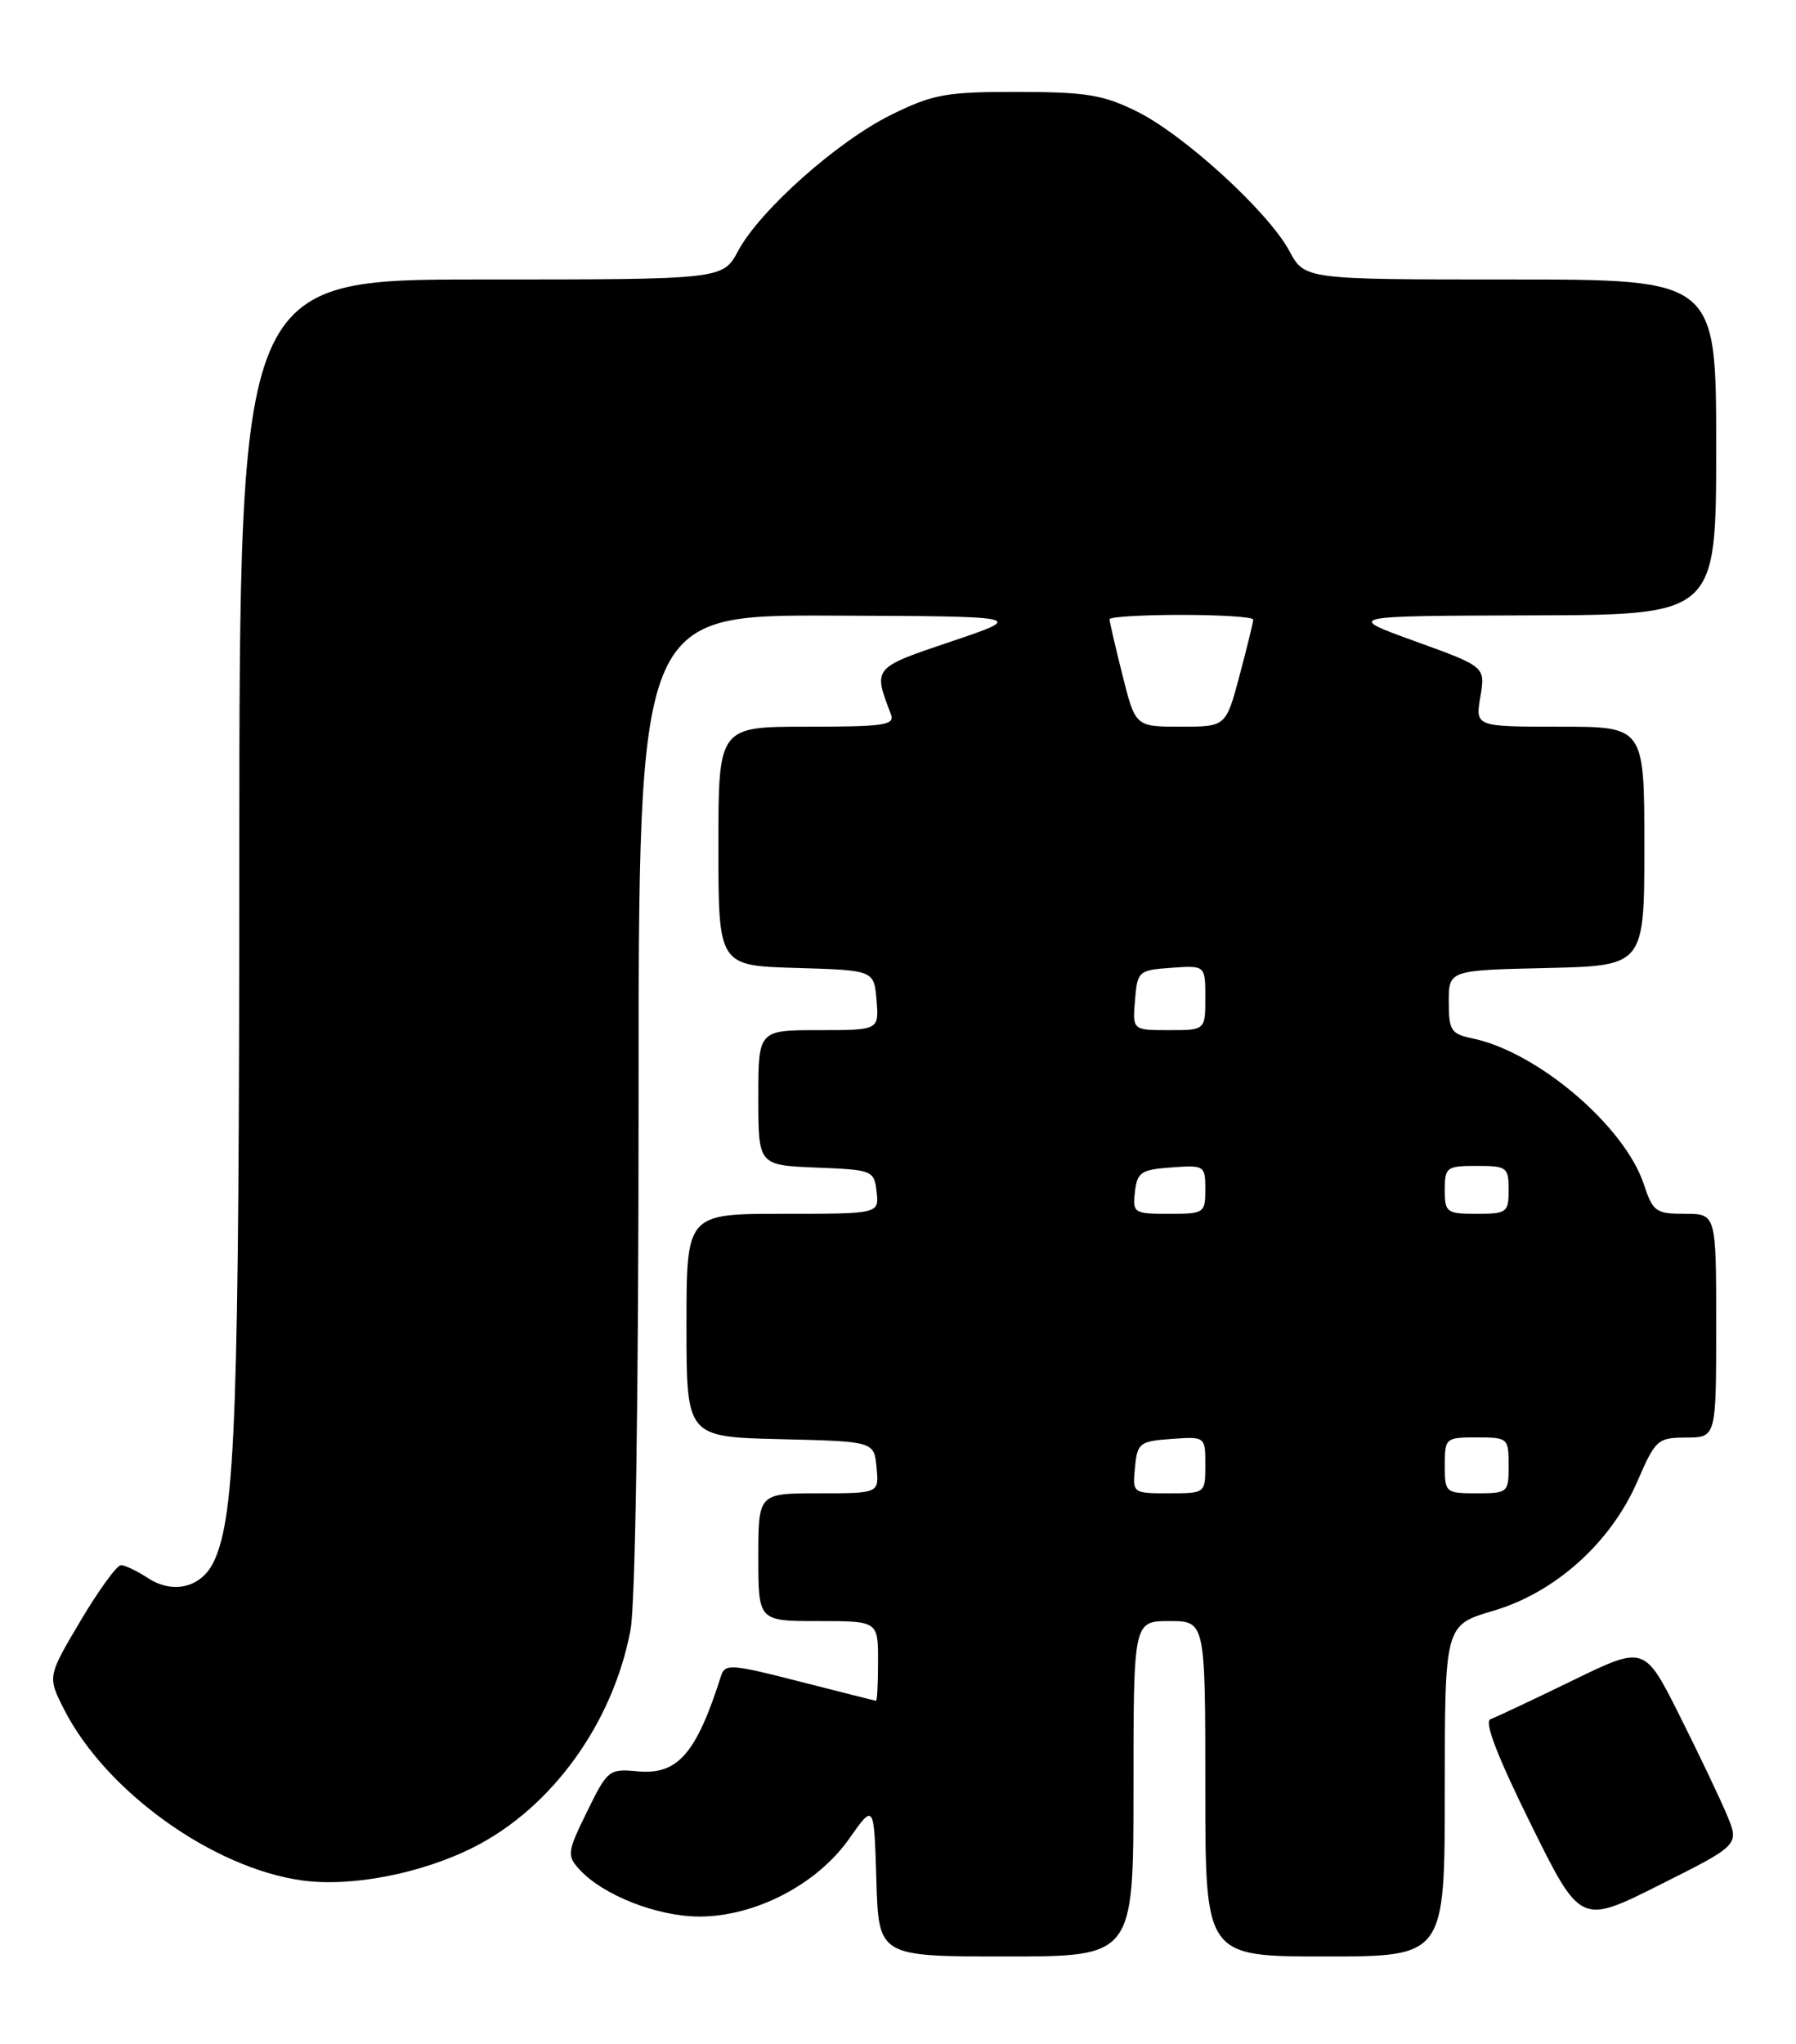 <?xml version="1.0" encoding="UTF-8" standalone="no"?>
<!DOCTYPE svg PUBLIC "-//W3C//DTD SVG 1.1//EN" "http://www.w3.org/Graphics/SVG/1.1/DTD/svg11.dtd" >
<svg xmlns="http://www.w3.org/2000/svg" xmlns:xlink="http://www.w3.org/1999/xlink" version="1.1" viewBox="0 0 225 256">
 <g >
 <path fill="currentColor"
d=" M 142.00 224.00 C 142.00 203.00 142.00 203.00 146.50 203.00 C 151.00 203.00 151.00 203.00 151.00 224.00 C 151.00 245.00 151.00 245.00 166.00 245.00 C 181.00 245.00 181.00 245.00 181.00 224.25 C 181.00 203.50 181.00 203.50 187.08 201.71 C 194.85 199.43 201.81 193.17 205.14 185.48 C 207.39 180.28 207.67 180.03 211.25 180.02 C 215.00 180.00 215.00 180.00 215.00 166.00 C 215.00 152.00 215.00 152.00 211.08 152.00 C 207.44 152.00 207.07 151.73 205.94 148.31 C 203.53 141.02 192.65 131.75 184.50 130.04 C 181.78 129.48 181.50 129.05 181.50 125.46 C 181.50 121.50 181.50 121.50 193.75 121.22 C 206.00 120.94 206.00 120.94 206.00 105.97 C 206.00 91.00 206.00 91.00 195.41 91.00 C 184.82 91.00 184.82 91.00 185.46 87.24 C 186.09 83.49 186.09 83.49 177.30 80.31 C 168.50 77.13 168.50 77.13 191.75 77.06 C 215.00 77.00 215.00 77.00 215.00 56.00 C 215.00 35.00 215.00 35.00 189.23 35.00 C 163.45 35.00 163.45 35.00 161.53 31.43 C 158.89 26.52 148.34 16.88 142.41 13.95 C 138.21 11.87 136.05 11.52 127.50 11.51 C 118.52 11.50 116.91 11.79 111.70 14.35 C 104.95 17.66 95.24 26.29 92.47 31.42 C 90.55 35.00 90.55 35.00 60.27 35.00 C 30.00 35.00 30.00 35.00 29.98 107.25 C 29.96 176.89 29.51 189.59 26.84 195.44 C 25.33 198.77 21.73 199.71 18.53 197.61 C 17.18 196.72 15.66 196.00 15.15 196.00 C 14.64 196.00 12.36 199.14 10.08 202.98 C 5.94 209.96 5.94 209.96 8.06 214.12 C 13.28 224.34 26.67 233.94 37.86 235.48 C 44.01 236.33 52.80 234.62 59.34 231.32 C 69.15 226.36 76.79 215.78 78.99 204.11 C 79.60 200.85 80.00 174.79 80.00 137.86 C 80.00 77.00 80.00 77.00 104.25 77.09 C 128.50 77.18 128.50 77.18 119.20 80.32 C 109.31 83.65 109.37 83.58 111.60 89.41 C 112.14 90.81 110.86 91.00 101.11 91.00 C 90.00 91.00 90.00 91.00 90.00 105.96 C 90.00 120.93 90.00 120.93 99.75 121.21 C 109.50 121.50 109.50 121.50 109.81 125.25 C 110.12 129.00 110.12 129.00 102.56 129.00 C 95.00 129.00 95.00 129.00 95.00 137.46 C 95.00 145.91 95.00 145.91 102.25 146.21 C 109.33 146.49 109.51 146.56 109.82 149.25 C 110.13 152.00 110.13 152.00 98.07 152.00 C 86.00 152.00 86.00 152.00 86.00 165.97 C 86.00 179.94 86.00 179.94 97.75 180.22 C 109.50 180.50 109.50 180.50 109.81 183.75 C 110.13 187.00 110.13 187.00 102.56 187.00 C 95.00 187.00 95.00 187.00 95.00 195.00 C 95.00 203.00 95.00 203.00 102.50 203.00 C 110.00 203.00 110.00 203.00 110.00 208.00 C 110.00 210.75 109.89 212.99 109.75 212.98 C 109.61 212.97 105.31 211.88 100.18 210.57 C 91.69 208.39 90.82 208.32 90.34 209.84 C 87.22 219.64 84.90 222.30 79.84 221.81 C 76.31 221.48 76.10 221.64 73.55 226.85 C 71.06 231.92 71.00 232.35 72.58 234.09 C 75.50 237.31 82.34 240.00 87.62 240.00 C 94.62 240.00 102.35 235.98 106.38 230.26 C 109.50 225.82 109.50 225.82 109.79 235.41 C 110.07 245.00 110.07 245.00 126.04 245.00 C 142.00 245.00 142.00 245.00 142.00 224.00 Z  M 216.34 227.26 C 215.47 225.19 212.80 219.58 210.39 214.78 C 206.01 206.06 206.01 206.06 196.99 210.45 C 192.02 212.87 187.41 215.04 186.73 215.28 C 185.90 215.57 187.54 219.85 191.75 228.37 C 198.00 241.02 198.00 241.02 207.95 236.02 C 217.91 231.03 217.91 231.03 216.34 227.26 Z  M 142.19 183.75 C 142.48 180.70 142.76 180.48 146.75 180.19 C 151.00 179.89 151.00 179.89 151.00 183.44 C 151.00 187.00 151.00 187.00 146.44 187.00 C 141.89 187.00 141.87 186.99 142.19 183.75 Z  M 181.00 183.50 C 181.00 180.08 181.10 180.00 185.00 180.00 C 188.90 180.00 189.00 180.08 189.00 183.50 C 189.00 186.92 188.90 187.00 185.00 187.00 C 181.10 187.00 181.00 186.92 181.00 183.50 Z  M 142.18 149.25 C 142.47 146.79 142.95 146.47 146.75 146.19 C 150.89 145.89 151.00 145.96 151.00 148.94 C 151.00 151.91 150.86 152.00 146.43 152.00 C 142.04 152.00 141.88 151.89 142.18 149.25 Z  M 181.00 149.00 C 181.00 146.17 181.22 146.00 185.00 146.00 C 188.78 146.00 189.00 146.17 189.00 149.00 C 189.00 151.83 188.78 152.00 185.00 152.00 C 181.22 152.00 181.00 151.83 181.00 149.00 Z  M 142.19 125.25 C 142.49 121.61 142.62 121.49 146.75 121.19 C 151.00 120.89 151.00 120.89 151.00 124.94 C 151.00 129.00 151.00 129.00 146.44 129.00 C 141.88 129.00 141.88 129.00 142.19 125.25 Z  M 140.62 84.54 C 139.73 80.99 139.00 77.84 139.00 77.54 C 139.00 77.25 143.05 77.00 148.00 77.00 C 152.95 77.00 157.00 77.26 157.00 77.59 C 157.00 77.91 156.23 81.06 155.29 84.59 C 153.58 91.00 153.58 91.00 147.91 91.00 C 142.24 91.00 142.24 91.00 140.62 84.54 Z "/>
</g>
</svg>